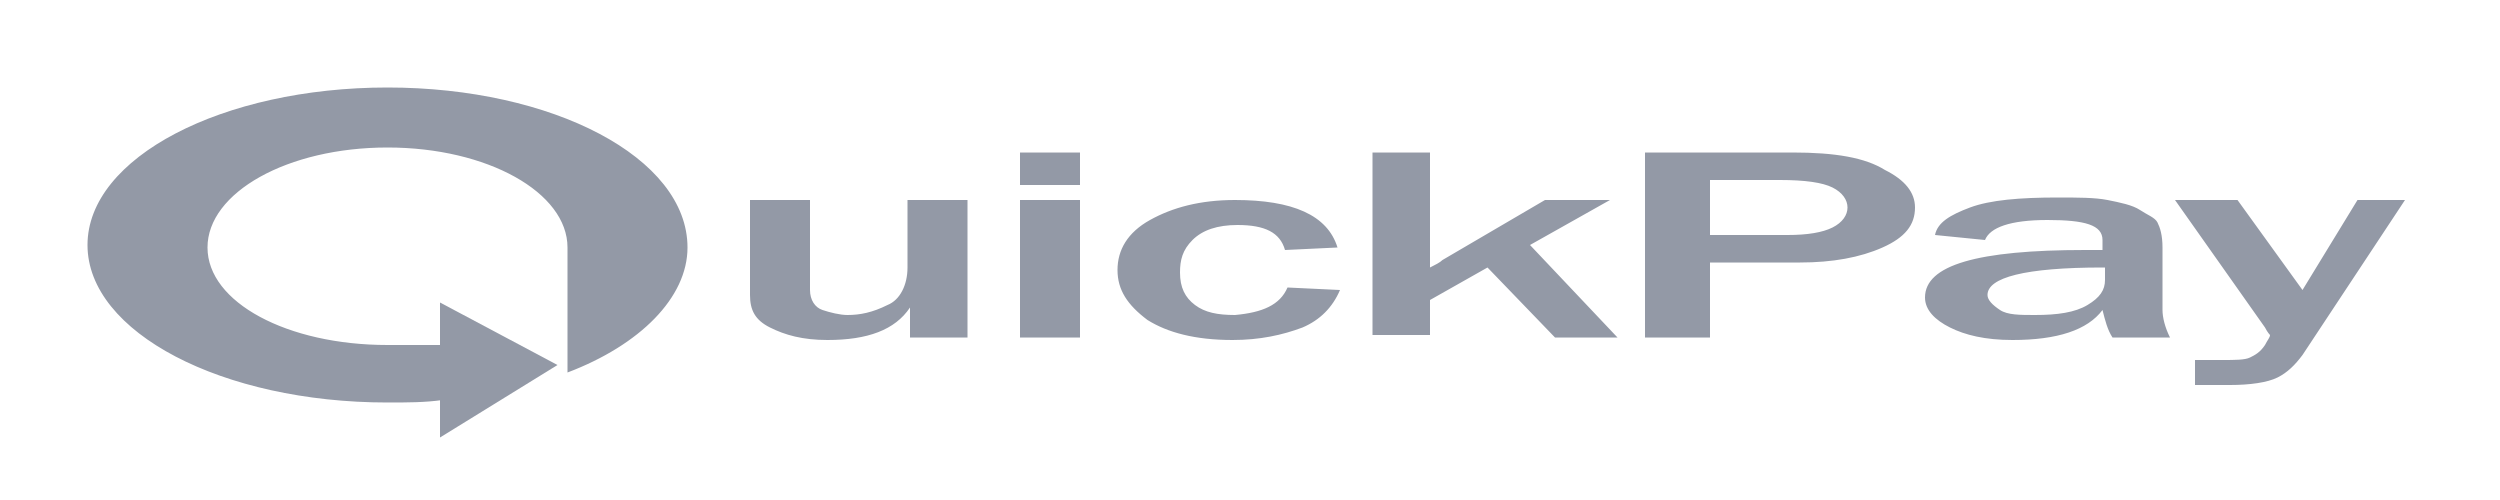 <svg width="80" height="16" fill="none" xmlns="http://www.w3.org/2000/svg">
    <path d="M30.88 10.8h-1.76v-.96c-.48.72-1.36 1.04-2.64 1.04-.8 0-1.36-.16-1.84-.4-.48-.24-.64-.56-.64-1.04V6.4h1.92v2.88c0 .32.16.56.4.64.24.08.56.16.8.16.4 0 .8-.08 1.28-.32.4-.16.64-.64.64-1.2V6.4h1.92v4.4h-.08zM34.56 5.92h-1.92V4.88h1.92v1.04zm0 4.88h-1.92V6.4h1.92v4.4zM41.2 9.2l1.68.08c-.24.56-.64.96-1.2 1.2-.64.24-1.36.4-2.24.4-1.2 0-2.08-.24-2.72-.64-.64-.48-.96-.96-.96-1.6 0-.64.32-1.2 1.04-1.6.72-.4 1.6-.64 2.72-.64 1.84 0 2.96.48 3.28 1.52L41.12 8c-.16-.56-.64-.8-1.52-.8-.64 0-1.12.16-1.44.48-.32.32-.4.64-.4 1.04 0 .48.16.8.48 1.04.32.24.72.32 1.28.32.88-.08 1.44-.32 1.68-.88zM51.76 10.8h-2L47.6 8.56 45.76 9.6v1.12h-1.84V4.88h1.84v3.68c.16-.08.32-.16.4-.24l3.28-1.92h2.08l-2.56 1.44 2.8 2.96zM54.72 10.8h-2.08V4.88h4.72c1.36 0 2.32.16 2.96.56.64.32.96.72.96 1.2 0 .56-.32.96-1.04 1.28-.72.32-1.6.48-2.64.48h-2.88v2.4zm0-3.28h2.48c.64 0 1.12-.08 1.44-.24.32-.16.48-.4.48-.64s-.16-.48-.48-.64c-.32-.16-.88-.24-1.68-.24h-2.24v1.76zM69.44 10.8H67.6c-.16-.24-.24-.56-.32-.88-.48.64-1.44.96-2.88.96-.88 0-1.52-.16-2-.4-.48-.24-.8-.56-.8-.96C61.6 8.48 63.28 8 66.72 8h.56v-.32c0-.48-.56-.64-1.76-.64s-1.84.24-2 .64l-1.6-.16c.08-.4.48-.64 1.12-.88.64-.24 1.6-.32 2.8-.32.64 0 1.2 0 1.6.08.4.08.8.16 1.04.32s.48.24.56.4c.08.16.16.4.16.8v2c0 .24.08.56.24.88zm-2.16-2.24c-2.48 0-3.68.32-3.68.88 0 .16.16.32.4.48.24.16.64.16 1.12.16.72 0 1.28-.08 1.68-.32.4-.24.56-.48.56-.8v-.4h-.08zM76.96 6.4l-3.28 4.96c-.24.32-.48.56-.8.72-.32.16-.88.24-1.52.24h-1.12v-.8h.88c.4 0 .72 0 .88-.08.16-.08.32-.16.48-.4.08-.16.16-.24.16-.32 0 0-.08-.08-.16-.24L69.6 6.4h2l2.08 2.88 1.76-2.88h1.52zM12.4 2.8c-5.28 0-9.6 2.24-9.6 5.04s4.32 5.04 9.6 5.04c.64 0 1.2 0 1.76-.08v-1.76H12.4c-3.2 0-5.76-1.36-5.76-3.12s2.56-3.2 5.76-3.2c3.2 0 5.76 1.44 5.76 3.2v4c2.32-.88 3.84-2.4 3.84-4 0-2.88-4.32-5.12-9.6-5.12z" fill="#9399A6"/>
    <path d="M14.08 9.68V14l3.76-2.32-3.76-2z" fill="#9399A6"/>
</svg>
